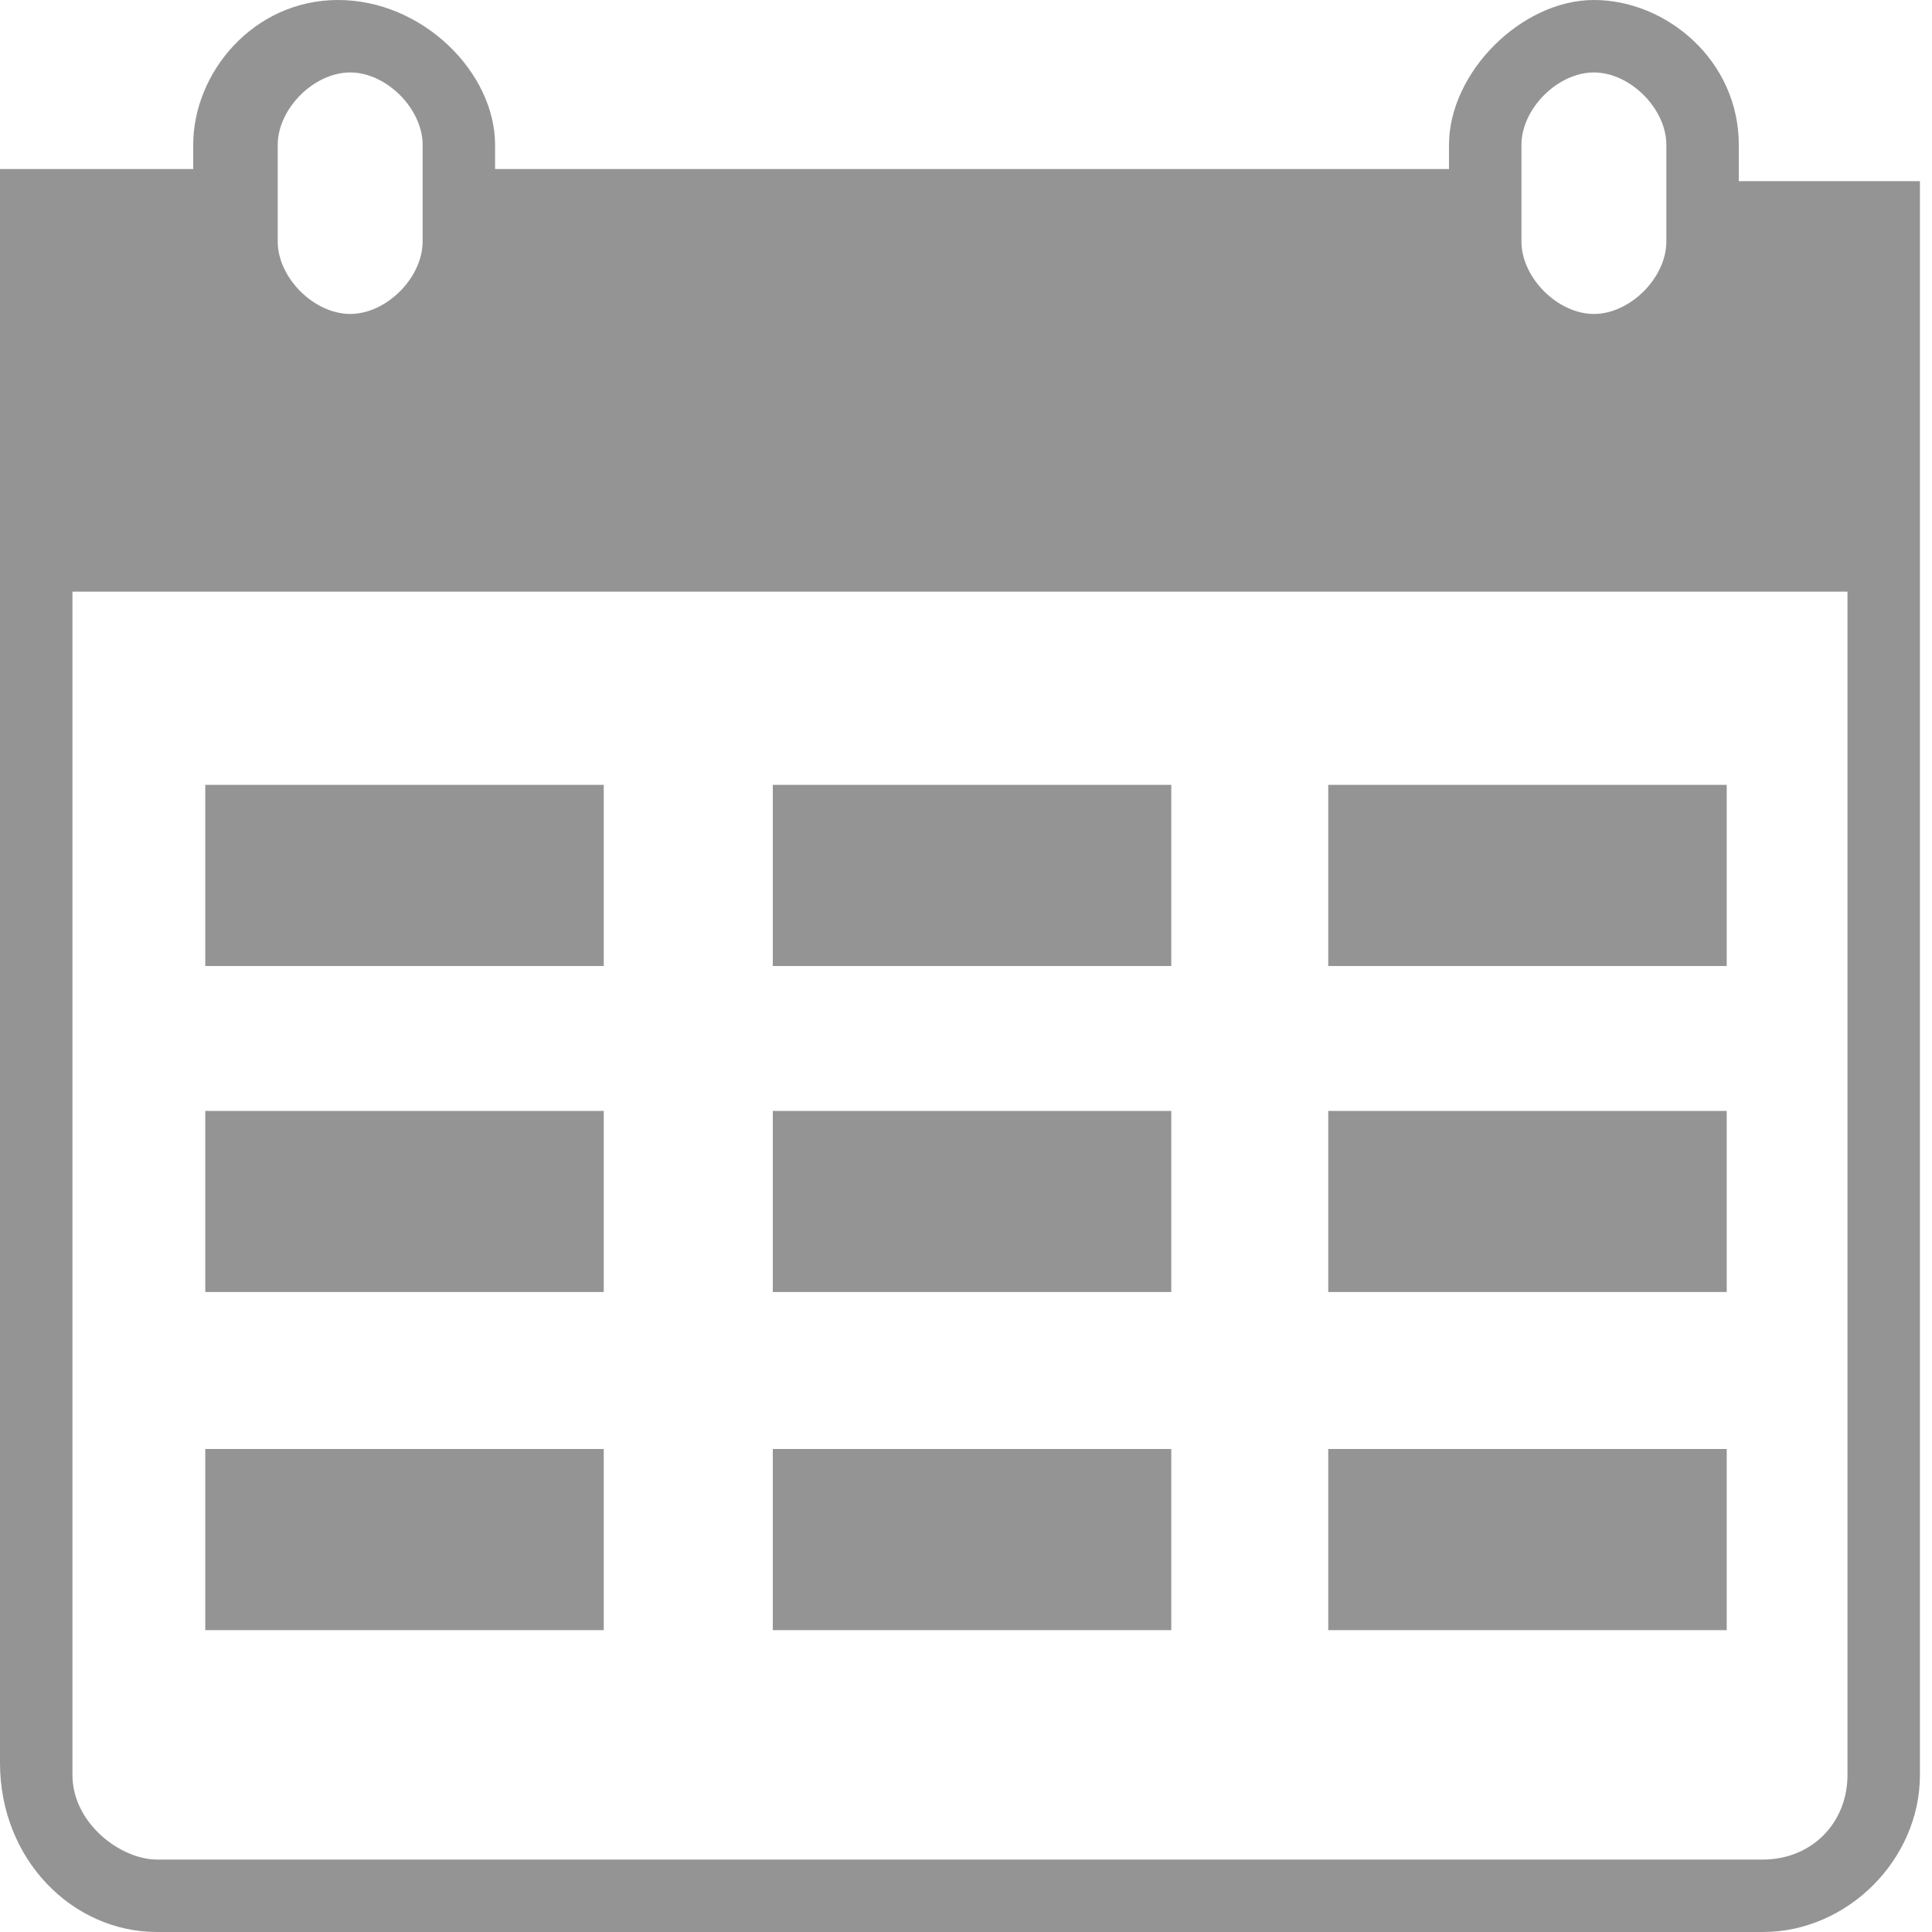 <svg xmlns="http://www.w3.org/2000/svg" width="16" height="16" viewBox="0 0 16 16"><path fill="#949494" d="M14.4 1.5v-.3c0-.7-.6-1.2-1.2-1.2S12 .6 12 1.2v.2H4.1v-.2C4.1.6 3.5 0 2.8 0S1.6.6 1.6 1.2v.2H0v13.2c0 .8.6 1.4 1.3 1.4h13.3c.7 0 1.3-.6 1.3-1.3V1.5h-1.5zm-1.8 0v-.3c0-.3.3-.6.6-.6s.6.3.6.6V2c0 .3-.3.6-.6.6s-.6-.3-.6-.6v-.5zm-10.3 0v-.3c0-.3.3-.6.6-.6s.6.3.6.6V2c0 .3-.3.6-.6.6s-.6-.3-.6-.6v-.5zm13 13v.2c0 .4-.3.7-.7.7H1.3c-.3 0-.7-.3-.7-.7V4.9h14.7v9.6zM1.7 6.5H5V8H1.7zM6.4 6.5h3.3V8H6.4zM11 6.5h3.3V8H11zM1.7 9.2H5v1.5H1.7zM6.4 9.2h3.3v1.5H6.4zM11 9.2h3.3v1.5H11zM1.7 12H5v1.5H1.7zM6.4 12h3.3v1.5H6.4zM11 12h3.3v1.5H11z"/></svg>